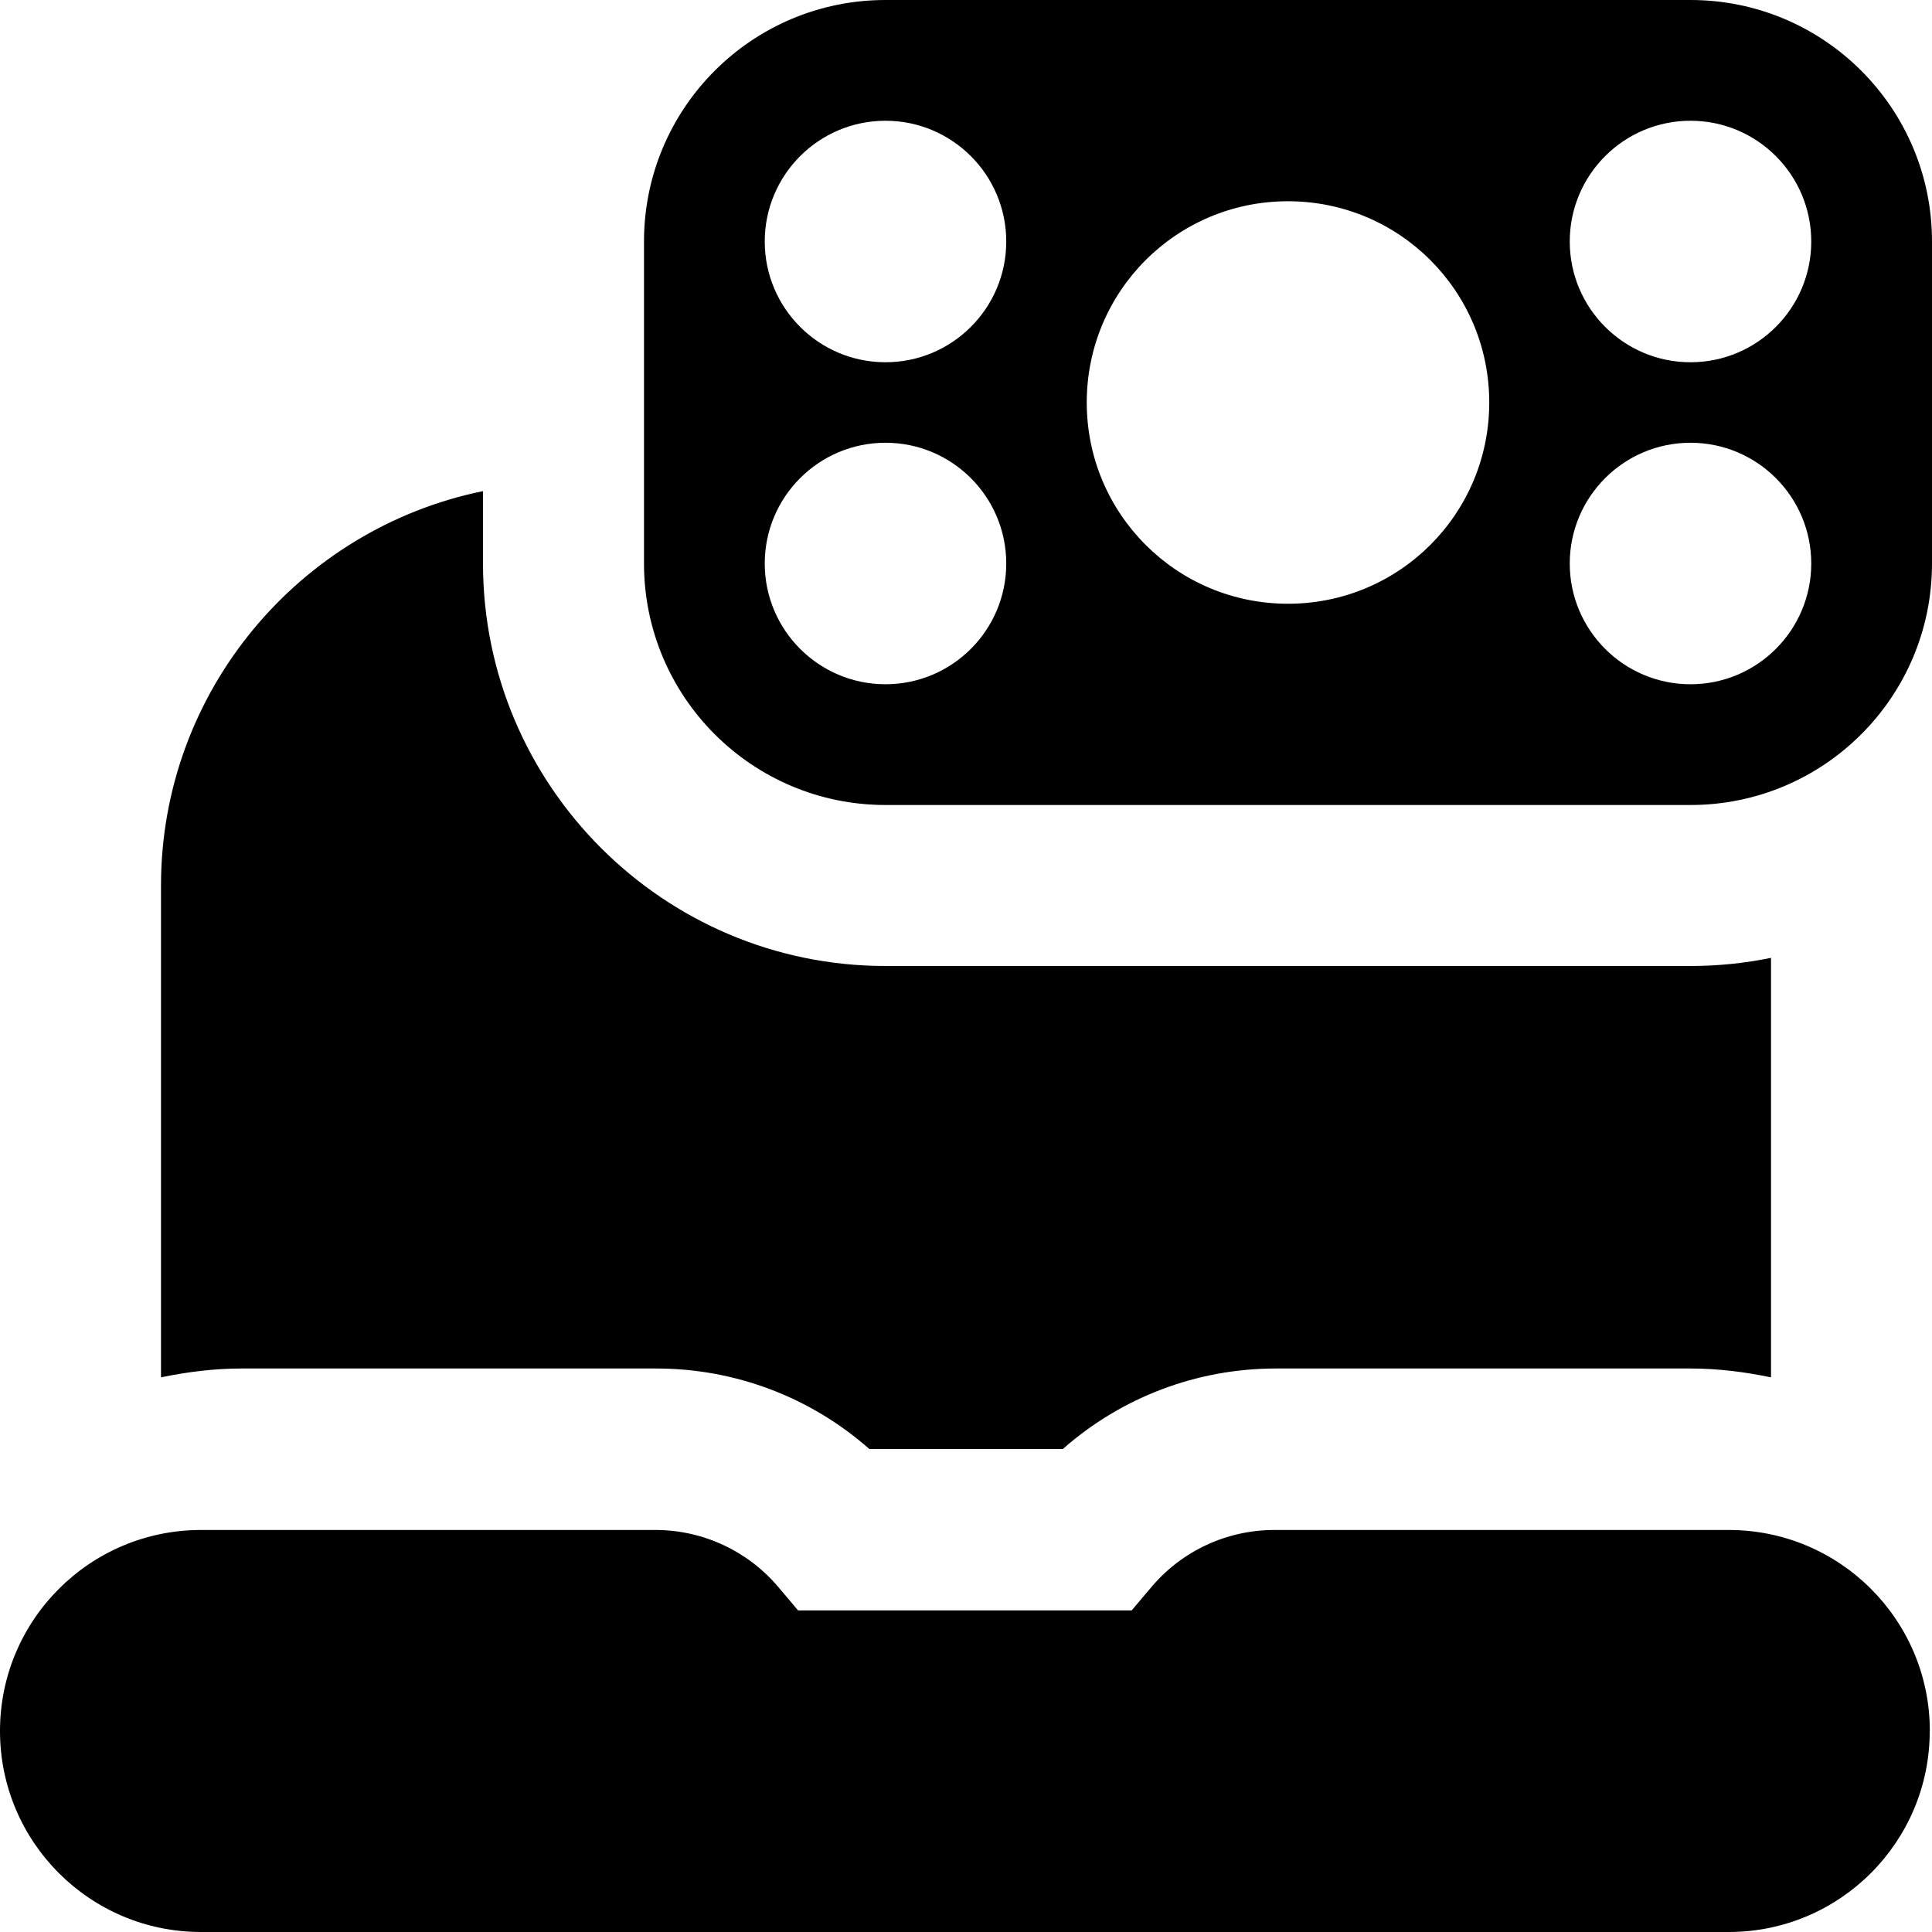 <svg id="Layer_1" viewBox="0 0 24 24" xmlns="http://www.w3.org/2000/svg" data-name="Layer 1"><path d="m8 3v4c0 1.657 1.343 3 3 3h10c1.657 0 3-1.343 3-3v-4c0-1.657-1.343-3-3-3h-10c-1.657 0-3 1.343-3 3zm3 1.5c-.828 0-1.5-.672-1.5-1.5s.672-1.5 1.5-1.5 1.5.672 1.5 1.5-.672 1.5-1.5 1.5zm0 4c-.828 0-1.5-.672-1.5-1.5s.672-1.5 1.5-1.5 1.5.672 1.5 1.5-.672 1.5-1.5 1.5zm10-4c-.828 0-1.5-.672-1.5-1.5s.672-1.5 1.5-1.5 1.5.672 1.5 1.5-.672 1.5-1.5 1.5zm0 4c-.828 0-1.5-.672-1.5-1.5s.672-1.5 1.5-1.5 1.5.672 1.5 1.5-.672 1.5-1.5 1.5zm-5-1c-1.383 0-2.5-1.117-2.5-2.5s1.117-2.5 2.5-2.5 2.5 1.117 2.5 2.5-1.117 2.5-2.5 2.5zm-13 9.5c-.344 0-.677.043-1 .11v-6.11c0-2.414 1.721-4.434 4-4.899v.899c0 2.757 2.243 5 5 5h10c.342 0 .677-.035 1-.101v5.211c-.323-.067-.656-.11-1-.11h-5.151c-.983 0-1.92.359-2.646 1h-2.404c-.726-.641-1.663-1-2.646-1zm20.972 4.503c0 1.379-1.118 2.497-2.497 2.497h-18.978c-1.379 0-2.497-1.118-2.497-2.497s1.118-2.497 2.497-2.497h5.645c.588 0 1.146.259 1.526.708l.246.291h4.144l.247-.292c.38-.449.937-.707 1.525-.707h5.646c1.379 0 2.497 1.118 2.497 2.497z"/></svg>
